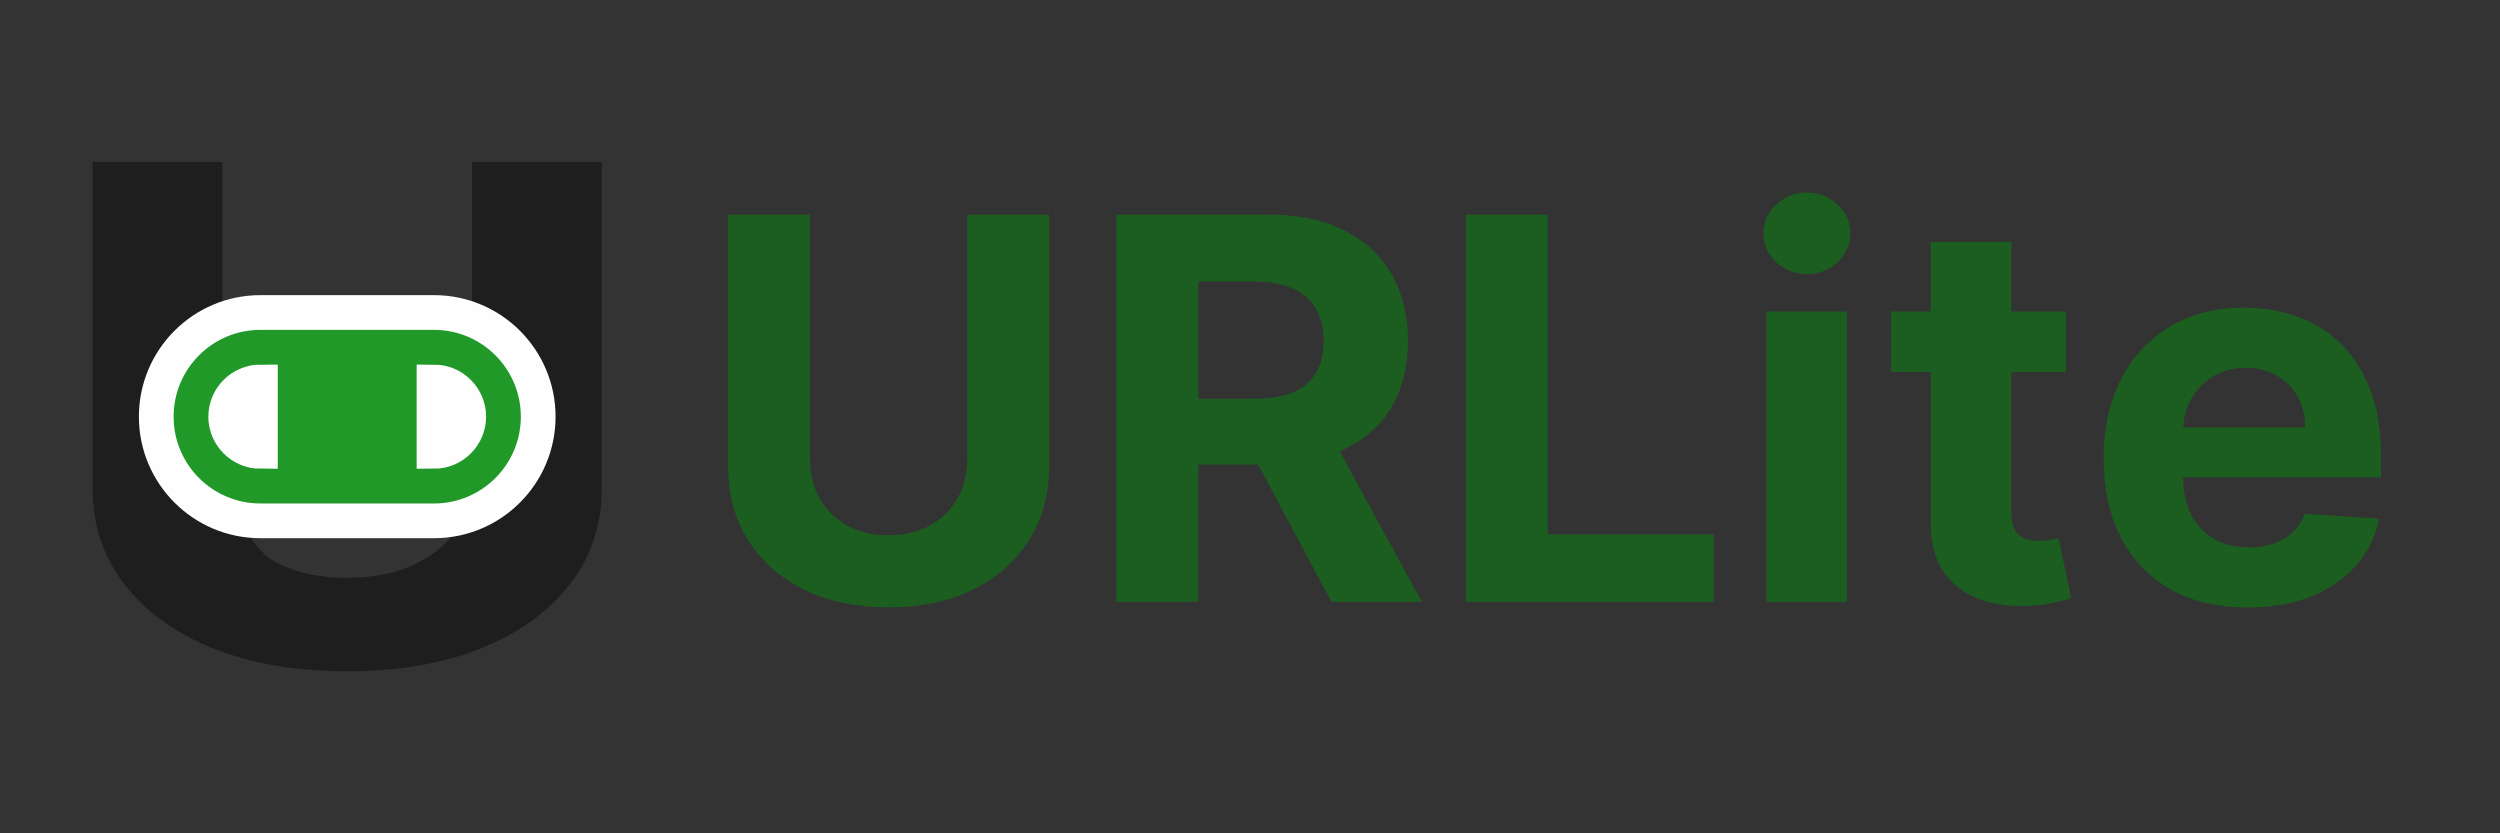 <svg width="108" height="36" viewBox="0 0 108 36" fill="none" xmlns="http://www.w3.org/2000/svg">
<rect x="0" y="0" width="108" height="36" fill="#333333" stroke="none"/>
<path d="M20.39 7H26V21.088C26 22.669 25.538 24.053 24.614 25.24C23.698 26.426 22.415 27.351 20.766 28.015C19.116 28.672 17.194 29 15 29C12.797 29 10.871 28.672 9.221 28.015C7.572 27.351 6.289 26.426 5.373 25.24C4.458 24.053 4 22.669 4 21.088V7H6.805H9.61V20.696C9.61 21.522 10.159 22.256 10.6 22.899C11.049 23.541 11.351 24.046 12.162 24.414C12.975 24.781 13.92 24.964 15 24.964C16.088 24.964 17.034 24.781 17.837 24.414C18.649 24.046 19.276 23.541 19.716 22.899C20.165 22.256 20.39 21.522 20.39 20.696V7Z" fill="#1E1E1E"/>
<path d="M15.75 13.5H15H14.25H11.25C8.766 13.5 6.75 15.516 6.75 18C6.75 20.484 8.766 22.5 11.25 22.5H14.25H15H15.75H18.75C21.234 22.5 23.25 20.484 23.25 18C23.25 15.516 21.234 13.5 18.75 13.5H15.75ZM11.25 16.5V17.25V18.75V19.5C10.427 19.5 9.75 18.823 9.75 18C9.75 17.177 10.427 16.5 11.25 16.5ZM18.75 17.25V16.5C19.573 16.5 20.25 17.177 20.25 18C20.25 18.823 19.573 19.5 18.75 19.5V18.75V17.25Z" fill="#209928" stroke="#FEFEFE" stroke-width="1.5"/>
<path d="M41.786 9.273H45.322V20.136C45.322 21.355 45.031 22.423 44.449 23.337C43.871 24.252 43.063 24.965 42.023 25.477C40.983 25.984 39.771 26.237 38.388 26.237C37 26.237 35.785 25.984 34.745 25.477C33.705 24.965 32.897 24.252 32.32 23.337C31.742 22.423 31.454 21.355 31.454 20.136V9.273H34.99V19.834C34.99 20.471 35.129 21.037 35.407 21.532C35.69 22.028 36.088 22.417 36.599 22.7C37.111 22.983 37.708 23.125 38.388 23.125C39.074 23.125 39.67 22.983 40.177 22.7C40.689 22.417 41.084 22.028 41.361 21.532C41.644 21.037 41.786 20.471 41.786 19.834V9.273ZM48.232 26V9.273H54.832C56.095 9.273 57.173 9.499 58.066 9.951C58.964 10.397 59.648 11.031 60.116 11.854C60.59 12.671 60.827 13.632 60.827 14.737C60.827 15.848 60.587 16.803 60.108 17.604C59.629 18.399 58.934 19.009 58.025 19.433C57.121 19.858 56.027 20.07 54.742 20.07H50.323V17.228H54.17C54.845 17.228 55.406 17.135 55.852 16.95C56.299 16.765 56.631 16.488 56.849 16.117C57.072 15.747 57.184 15.287 57.184 14.737C57.184 14.181 57.072 13.713 56.849 13.332C56.631 12.951 56.296 12.662 55.844 12.466C55.398 12.265 54.834 12.164 54.154 12.164H51.769V26H48.232ZM57.266 18.388L61.423 26H57.519L53.451 18.388H57.266ZM63.326 26V9.273H66.862V23.084H74.034V26H63.326ZM76.31 26V13.454H79.79V26H76.31ZM78.058 11.837C77.541 11.837 77.097 11.666 76.727 11.323C76.362 10.974 76.18 10.558 76.18 10.073C76.18 9.594 76.362 9.183 76.727 8.84C77.097 8.491 77.541 8.317 78.058 8.317C78.576 8.317 79.017 8.491 79.381 8.84C79.752 9.183 79.937 9.594 79.937 10.073C79.937 10.558 79.752 10.974 79.381 11.323C79.017 11.666 78.576 11.837 78.058 11.837ZM89.25 13.454V16.068H81.695V13.454H89.25ZM83.41 10.449H86.889V22.145C86.889 22.466 86.939 22.717 87.037 22.896C87.135 23.07 87.271 23.193 87.445 23.264C87.625 23.335 87.832 23.37 88.066 23.37C88.229 23.37 88.392 23.356 88.556 23.329C88.719 23.297 88.844 23.272 88.931 23.256L89.479 25.845C89.304 25.899 89.059 25.962 88.743 26.033C88.428 26.109 88.044 26.155 87.592 26.172C86.753 26.204 86.018 26.093 85.387 25.837C84.76 25.581 84.273 25.183 83.925 24.644C83.576 24.105 83.405 23.424 83.41 22.602V10.449ZM97.099 26.245C95.808 26.245 94.698 25.984 93.767 25.461C92.841 24.933 92.128 24.187 91.627 23.223C91.126 22.254 90.875 21.108 90.875 19.784C90.875 18.494 91.126 17.361 91.627 16.387C92.128 15.412 92.833 14.652 93.742 14.108C94.657 13.563 95.73 13.291 96.96 13.291C97.788 13.291 98.558 13.425 99.272 13.691C99.99 13.953 100.617 14.348 101.15 14.876C101.689 15.404 102.108 16.068 102.408 16.869C102.707 17.664 102.857 18.595 102.857 19.662V20.617H92.264V18.461H99.582C99.582 17.96 99.473 17.517 99.255 17.13C99.037 16.743 98.735 16.441 98.349 16.223C97.968 16 97.524 15.889 97.017 15.889C96.489 15.889 96.021 16.011 95.612 16.256C95.21 16.496 94.894 16.82 94.665 17.228C94.436 17.631 94.319 18.08 94.314 18.576V20.626C94.314 21.246 94.428 21.783 94.657 22.235C94.891 22.687 95.22 23.035 95.645 23.28C96.07 23.525 96.573 23.648 97.156 23.648C97.543 23.648 97.897 23.593 98.218 23.484C98.539 23.375 98.814 23.212 99.043 22.994C99.272 22.776 99.446 22.51 99.566 22.194L102.784 22.406C102.62 23.18 102.285 23.855 101.779 24.432C101.278 25.004 100.63 25.45 99.835 25.771C99.046 26.087 98.134 26.245 97.099 26.245Z" fill="#1B5E20"/>
</svg>
